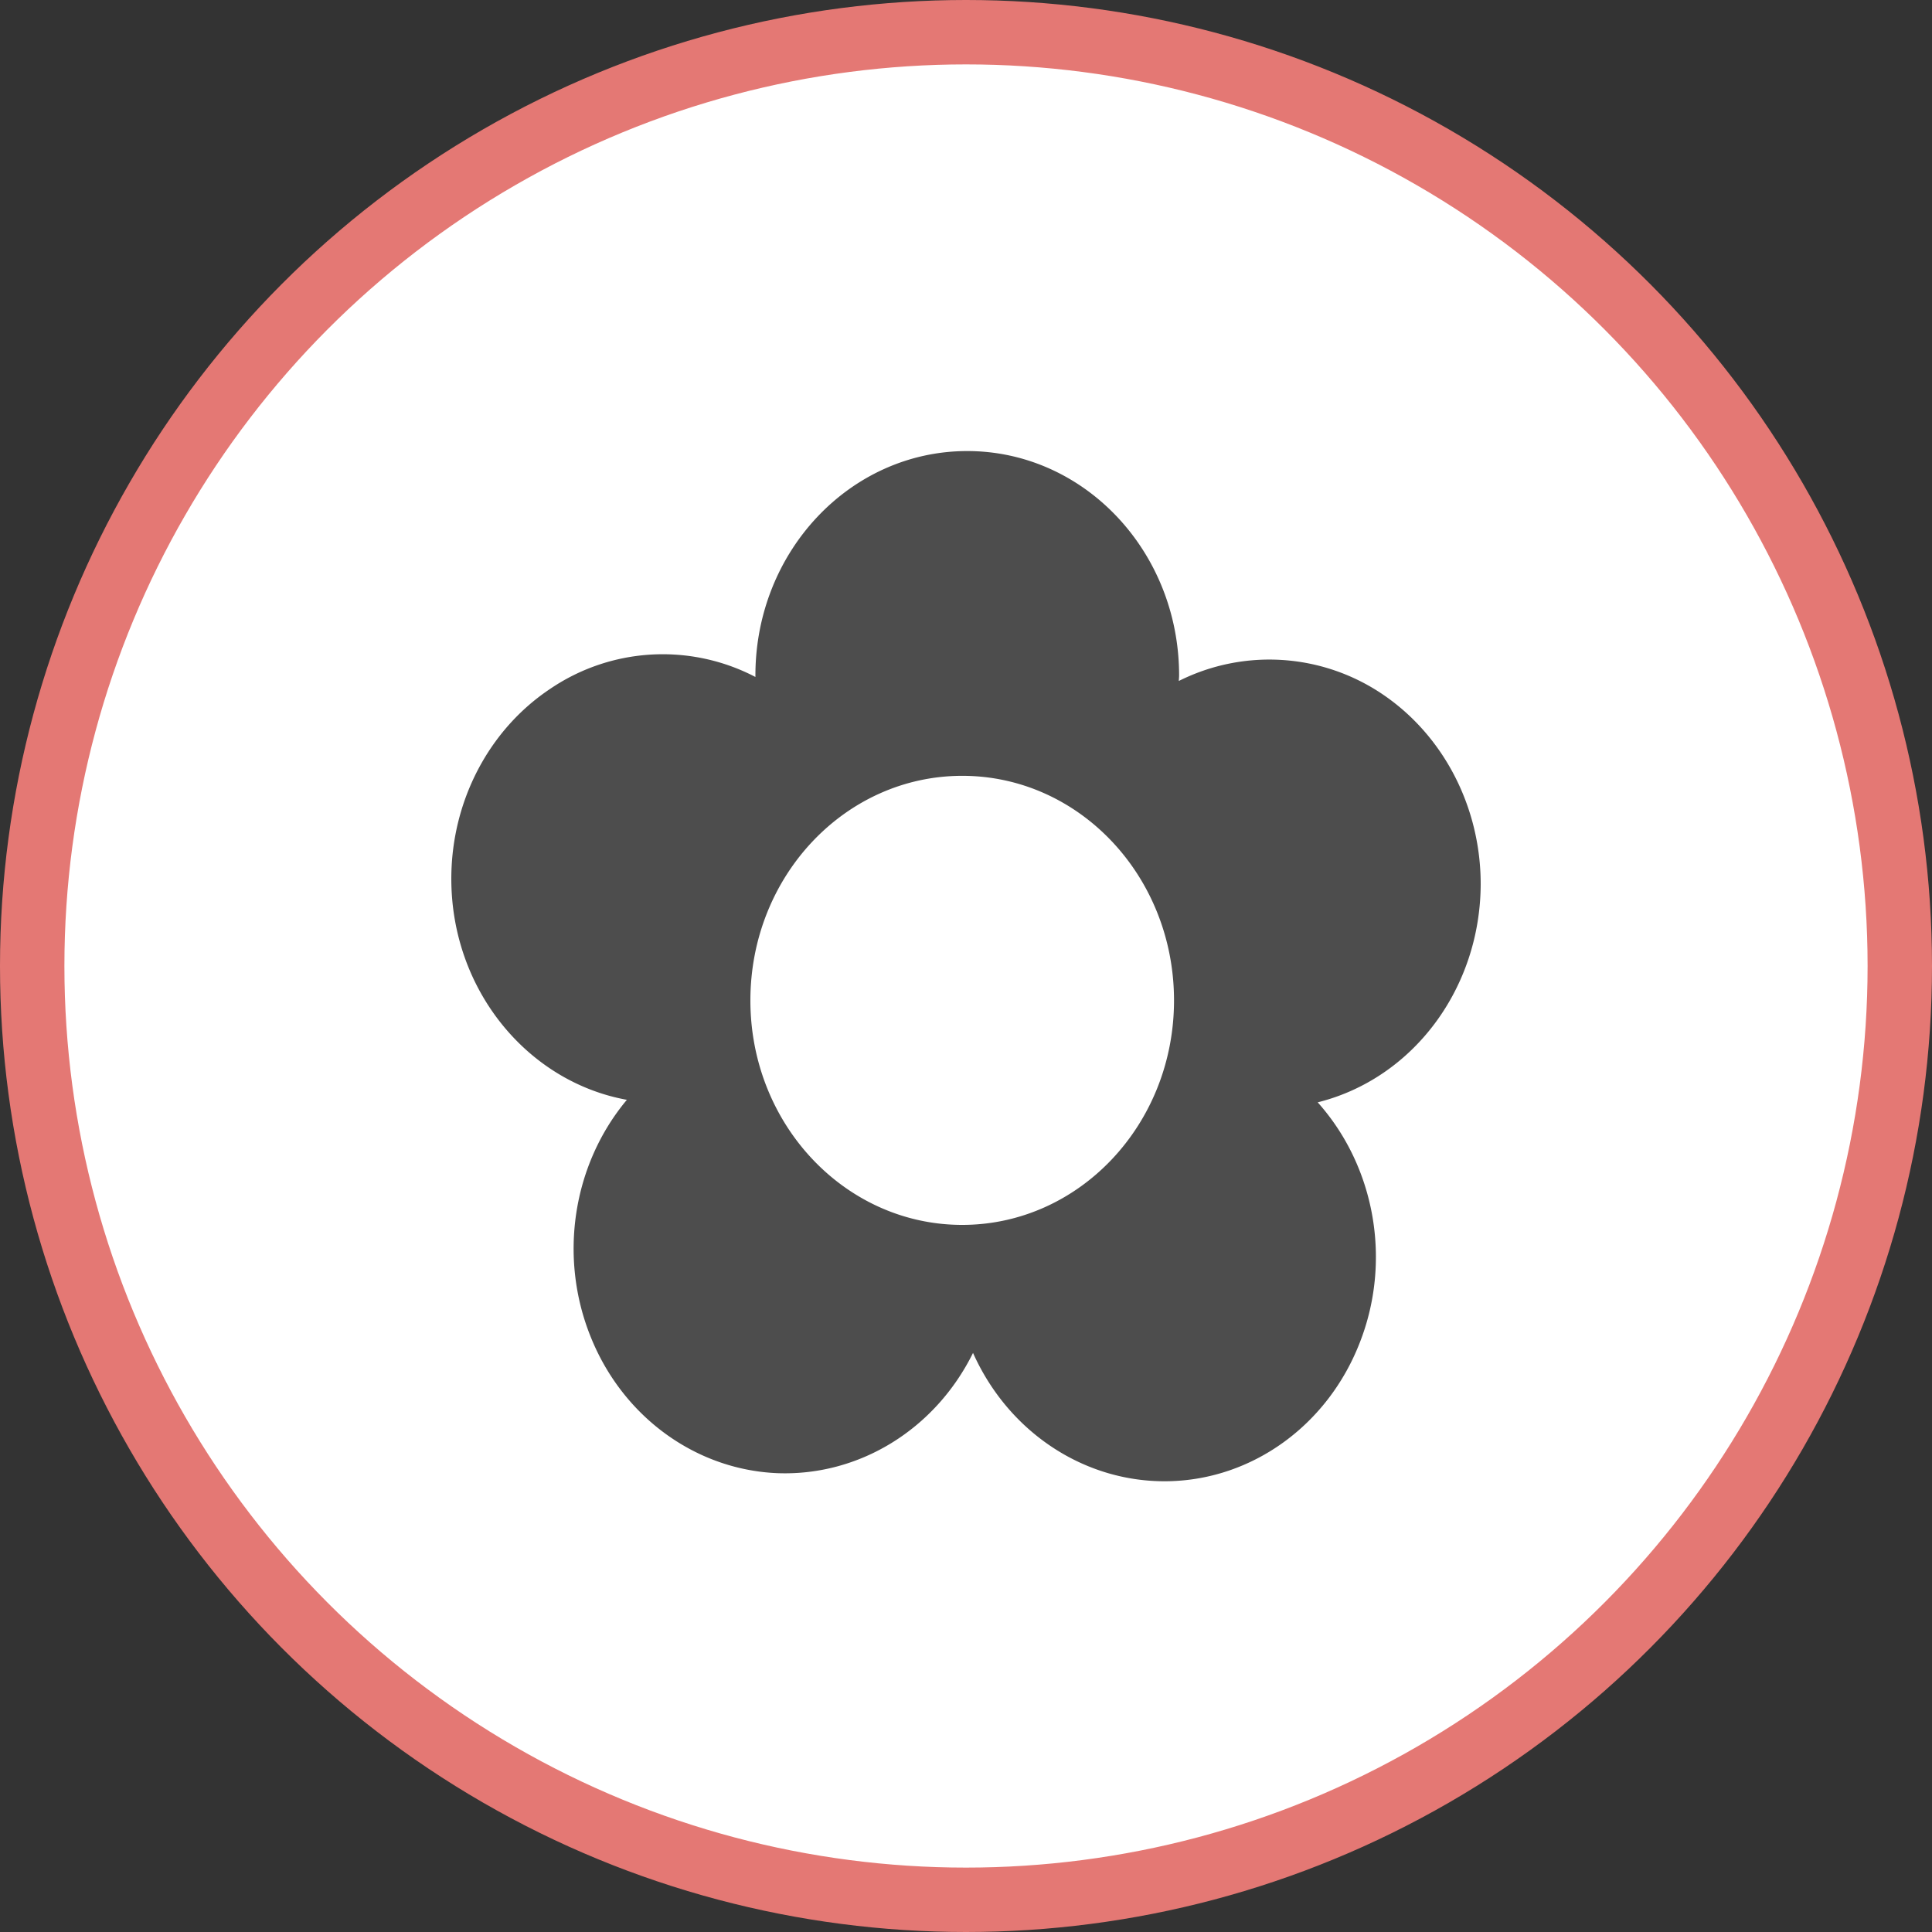 <svg xmlns="http://www.w3.org/2000/svg" width="30" height="30"><rect width="100%" height="100%" fill="#333333" stroke="none"/><circle style="isolation:auto;mix-blend-mode:normal;solid-color:#000;solid-opacity:1;marker:none" cx="15" cy="15" r="14.5" color="#000" overflow="visible" fill="#fff" fill-rule="evenodd" stroke="#e47874"/><path d="M22.992 13.727c0-1.192-.574-2.305-1.523-2.946a3.138 3.138 0 00-3.164-.207c0-.027.004-.058.004-.086 0-1.925-1.473-3.484-3.29-3.484-1.816 0-3.289 1.559-3.289 3.484v.024a3.11 3.11 0 00-3.18.18c-.96.636-1.542 1.753-1.542 2.953 0 1.722 1.18 3.152 2.726 3.433-.843 1.008-1.062 2.442-.562 3.68.496 1.238 1.625 2.062 2.894 2.117 1.27.05 2.454-.676 3.043-1.867.555 1.242 1.75 2.023 3.047 1.992 1.301-.031 2.461-.875 2.957-2.148.5-1.27.242-2.735-.652-3.735 1.484-.37 2.527-1.773 2.531-3.39zm-4.762 1.808c0 1.926-1.472 3.485-3.289 3.485-1.816 0-3.289-1.56-3.289-3.485 0-1.93 1.473-3.488 3.29-3.488 1.816 0 3.288 1.558 3.288 3.488zm0 0" fill="#4d4d4d"/></svg>